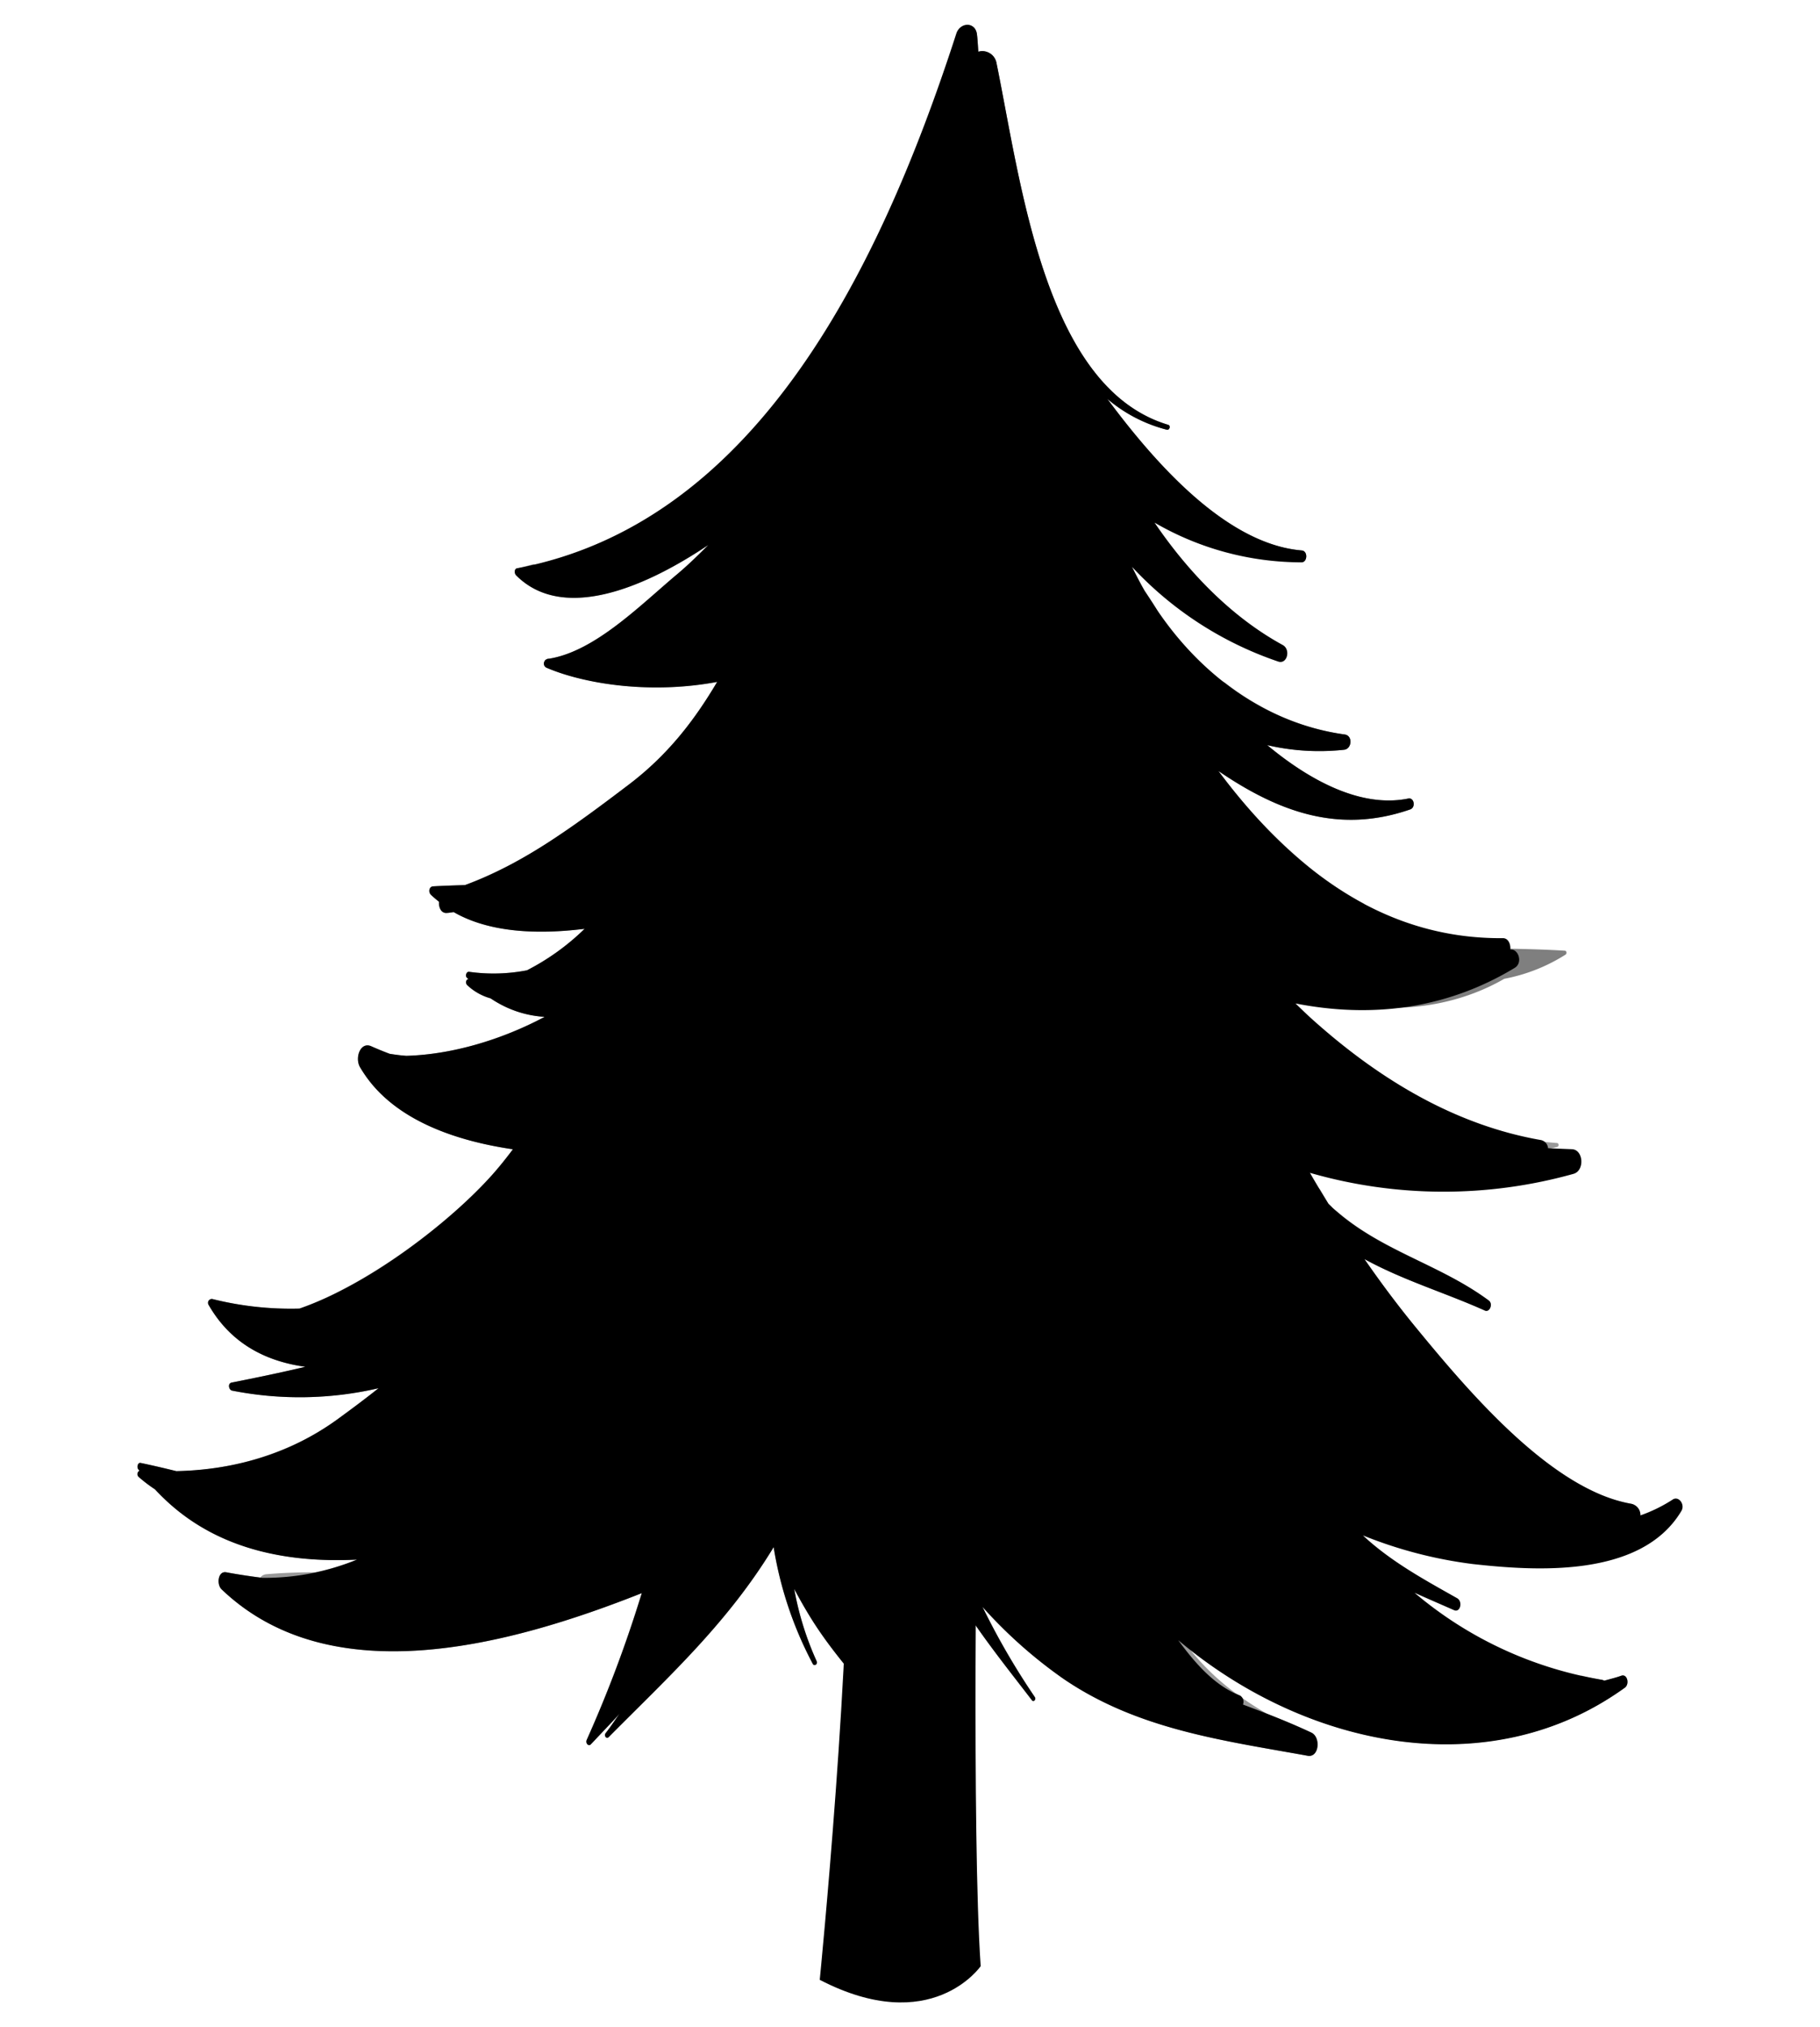 <svg id="Calque_1" data-name="Calque 1" xmlns="http://www.w3.org/2000/svg" width="30cm" height="33.4cm" viewBox="0 0 850.394 946.772">
  <g id="Capa_1" data-name="Capa 1">
    <g>
      <path d="M456.609,683.998s-2.616,173.36,1.614,234.252c0,0-22.992,33.437-75.198,6.377,0,0,15.568-156.43,12.961-233.81C395.987,690.817,418.058,653.593,456.609,683.998Z"/>
      <g>
        <path d="M64.565,686.163c-.74-1.037-.163-3.202,1.135-2.94,5.602,1.163,11.121,2.462,16.678,3.833,26.283-.596,52.26-7.54,75.216-24.146,5.908-4.311,12.51-9.182,19.283-14.576a163.168,163.168,0,0,1-68.451,1.119c-1.55-.343-2.129-3.365-.216-3.752,11.536-2.291,23.036-4.655,34.464-7.379-18.337-2.498-34.879-10.779-45.27-29.026a1.796,1.796,0,0,1,1.785-2.633,151.182,151.182,0,0,0,40.724,4.482c32.688-11.211,70.652-40.67,90.17-62.579,3.373-3.797,6.53-7.766,9.57-11.824-26.5-3.87-57.194-13.746-71.41-38.298-2.589-4.447.18-12.123,5.267-9.796,2.814,1.254,5.682,2.418,8.559,3.501,2.642.423,5.241.775,7.83.947,21.133-.604,44.206-7.37,64.572-18.193a49.919,49.919,0,0,1-25.237-8.642,26.093,26.093,0,0,1-10.959-6.206c-.857-.775-.596-2.841.64-2.715-.252-.297-.577-.514-.857-.821-.767-.947-.045-2.805,1.083-2.669a81.876,81.876,0,0,0,27.086-.695,110.853,110.853,0,0,0,26.915-19.366c-22.207,2.76-44.639,1.723-61.154-7.811-1.037.135-2.146.343-3.157.388-2.697.262-3.914-2.544-3.716-5.222-1.281-1.065-2.615-2.111-3.789-3.274-1.335-1.372-.776-3.844,1.056-3.924,4.509-.262,9.606-.424,14.883-.596,27.375-9.931,52.143-28.43,76.325-46.758,18.373-13.9,30.784-30.027,41.499-48.129-29.043,5.474-60.089,1.794-79.843-6.657a2.127,2.127,0,0,1-.879-2.877,2.151,2.151,0,0,1,.139-.226c.045-.081.045-.171.108-.252a2.075,2.075,0,0,1,.794-.568h.09c.145-.073.262-.208.406-.208.244,0,.477-.054.721-.054,21.476-3.49,42.564-25.02,59.846-39.506,5.105-4.302,9.849-8.93,14.468-13.583-31.316,21.016-68.514,35.547-89.8,14.151-.902-.911-.902-3.076.487-3.284,108.977-20.619,167.767-134.096,205.209-249.729,1.703-5.268,8.902-5.827,9.66.513.306,2.67.432,5.303.613,7.974a6.686,6.686,0,0,1,8.532,5.448c11.566,56.717,22.643,151.606,80.224,168.805,1.245.397.613,2.553-.614,2.291a69.64,69.64,0,0,1-27.87-14.441c22.964,30.965,55.995,67.928,90.901,70.823,2.94.297,2.669,5.61-.253,5.547a136.863,136.863,0,0,1-68.541-18.535c16.299,23.938,36.575,44.422,59.892,57.15,3.815,2.11,2.065,9.137-2.138,7.721a165.889,165.889,0,0,1-68.279-44.206h0c1.894,3.753,3.788,7.541,5.953,11.257,2.02,3.012,4.05,6.124,6.025,9.272,21.747,31.992,52.874,53.036,87.392,57.735,3.844.533,3.365,6.748-.315,7.135a107.392,107.392,0,0,1-35.907-2.165c20.051,16.695,43.998,29.423,65.906,24.939,2.76-.568,3.59,4.141.903,5.088-33.057,11.428-61.1,1.461-89.603-17.94,34.094,45.586,76.668,78.536,132.979,78.067,2.435,0,3.617,2.805,3.418,5.303,3.843-.343,5.917,6.206,2.075,8.542-32.597,19.718-67.811,23.416-102.437,16.65,3.292,3.238,6.647,6.431,10.003,9.354,31.298,27.61,66.079,47.706,104.647,54.434a4.207,4.207,0,0,1,3.319,3.806c3.698.171,7.451.334,11.149.469,5.448.207,6.061,10.048.739,11.518a225.488,225.488,0,0,1-123.128-.478c2.805,4.915,5.737,9.705,8.668,14.494.649.596,1.299,1.254,1.939,1.895,22.108,20.141,49.645,26.013,72.979,43.259,2.056,1.56.397,5.7-1.876,4.663-18.797-8.416-38.136-14.098-56.248-24.029,7.685,11.094,15.767,21.918,24.48,32.489,25.58,31.136,63.626,75.522,100.281,81.809a5.302,5.302,0,0,1,4.186,5.394,70.572,70.572,0,0,0,15.098-7.406c2.724-1.821,5.917,2.282,4.023,5.377-18.942,31.704-69.2,27.87-97.378,24.768a205.474,205.474,0,0,1-51.395-13.376c13.187,12.338,29.224,20.962,44.035,29.331,2.724,1.552,1.47,6.901-1.507,5.566-6.169-2.716-12.295-5.349-18.4-8.108a181.832,181.832,0,0,0,87.482,40.634,3.118,3.118,0,0,1,1.137.424c2.678-.776,5.349-1.38,7.974-2.328,2.813-.983,3.968,3.923,1.641,5.602-62.544,45.261-148.113,28.863-208.672-22.207,8.146,11.121,17.075,21.223,28.899,25.887a3.341,3.341,0,0,1,1.336,4.176c10.607,3.969,21.314,8.109,31.992,13.115,4.501,2.156,3.59,11.761-1.713,10.823-39.209-7.125-79.59-12.167-114.425-36.142a219.064,219.064,0,0,1-37.539-33.392,340.683,340.683,0,0,0,24.443,42.103c.758,1.073-.541,2.544-1.352,1.507-17.859-23.343-38.496-48.048-49.735-77.678.306,8.759.64,17.418,1.317,25.968,1.785,23.46,1.1,51.196,7.829,74.439A206.93,206.93,0,0,0,452.875,840.4c.523.912-.036,2.589-1.119,2.031-12.357-6.215-19.375-15.19-27.8-27.835-13.989-20.953-31.704-37.297-45.144-59.034-2.588-4.185-5.196-8.723-7.711-13.503a142.139,142.139,0,0,0,10.48,33.761c.649,1.434-1.172,2.553-1.849,1.182a175.427,175.427,0,0,1-18.247-54.434c-21.576,35.493-48.851,60.253-77.1,88.727-1.056,1.019-2.309-.695-1.408-1.867,2.273-2.896,4.311-5.998,6.45-9.019-4.374,4.798-8.812,9.453-13.304,14.188-1.164,1.254-2.651-.469-1.985-2.012a586.358,586.358,0,0,0,25.733-68.55c-62.606,24.814-145.462,46.849-196.323-1.759-2.453-2.327-1.705-8.713,2.173-7.974,5.331.983,10.986,1.849,16.814,2.589a113.76,113.76,0,0,0,44.268-8.506c-35.285,1.722-69.552-5.818-94.391-32.822a68.185,68.185,0,0,1-7.64-5.818,1.801,1.801,0,0,1,.388-2.895C64.944,686.587,64.737,686.416,64.565,686.163Z"/>
        <path d="M658.922,378.021c-33.057,11.428-61.1,1.461-89.603-17.94a245.917,245.917,0,0,0,43.539,45.848,166.832,166.832,0,0,0,24.669,16.262c-4.916-.911-9.705-1.993-14.179-3.021a173.076,173.076,0,0,1-41.978-15.27c-13.088-6.999-40.246-29.495-51.674-40.283C537.1,392.561,564.34,432.88,561.797,430.859c-29.765-23.686-39.262-38.298-54.371-65.745-1.795,38.226,2.345,76.831-2.309,115.083-.46,3.716,1.696,11.952-.577,9.191-9.994-12.123-48.201-111.231-53.911-122.452-8.785,27.555-35.764,77.813-36.395,75.487-5.665-21.919-1.425-45.632.649-68.505-17.732,16.921-65.916,37.35-62.29,33.563,32.399-33.987,63.842-79.844,70.029-132.717.487-4.357,9.642,48.355,11.789,74.179,16.1-25.31,22.991-93.634,24.633-90.135,15.135,32.399,22.748,68.704,35.827,102.176,5.195-25.742-3.293-87.735-.74-85.056,8.523,9.146,15.55,19.753,23.108,30.018a131.131,131.131,0,0,0,22.205,22.694c-9.237-17.309-23.721-58.232-22.423-56.031,12.321,21.44,33.03,36.322,55.237,46.145a123.212,123.212,0,0,0,15.541,10.364,113.524,113.524,0,0,0,40.534,13.908c3.844.533,3.365,6.748-.315,7.135a107.392,107.392,0,0,1-35.907-2.165c20.051,16.695,43.998,29.423,65.907,24.939C660.779,372.366,661.61,377.075,658.922,378.021Z" opacity="0.5" style="isolation: isolate"/>
        <path d="M608.032,262.631c-.786,0-1.516-.171-2.291-.171-1.164-.469-2.328-.812-3.5-1.372a3.686,3.686,0,0,1-1.841.172c-34.852-5.006-65.889-31.362-95.338-54.001,5.357,8.84,12.753,16.344,18.887,23.461,2.498,2.895.216,9.281-3.401,8.587-22.08-4.447-42.475-22.505-58.069-42.79,1.389,10.309,3.852,20.357,4.33,30.884.216,4.402-5.042,6.341-7.171,3.202-9.327-14.035-13.917-30.712-20.295-46.587-7.143,16.723-12.257,34.067-22.54,48.861-2.183,3.103-6.151,1.903-6.196-2.409-.127-13.069,1.362-25.878,2.417-38.821-13.277,7.117-25.219,18.121-35.366,30.496-2.976,3.661-7.306-2.156-4.357-5.827,21.17-25.706,31.263-60.171,47.039-90.405a2.978,2.978,0,0,1,5.646,1.209,191.615,191.615,0,0,0,3.798,24.804c6.855-12.808,9.074-26.229,9.805-42.023.18-3.571,3.978-5.25,5.917-2.625,7.766,10.652,13.286,23.217,20.448,34.293-2.337-25.364-7.902-50.033-9.732-75.531a530.47,530.47,0,0,1-1.317-53.343,5.492,5.492,0,0,1,1.597,3.49c.306,2.67.432,5.303.614,7.974a5.976,5.976,0,0,1,4.348.262,7.074,7.074,0,0,1,4.185,5.186c11.561,56.716,22.638,151.605,80.219,168.804,1.245.397.613,2.553-.614,2.291a69.64,69.64,0,0,1-27.87-14.441c12.401,16.678,27.736,35.105,44.711,49.041,14.341,11.735,29.846,20.258,45.712,21.729.171,0,.306.054.478.054a2.071,2.071,0,0,1,1.623,1.073C610.864,259.79,610.188,262.631,608.032,262.631Z" opacity="0.6" style="isolation: isolate"/>
        <path d="M236.22,595.93c14.216-3.978,27.736-6.991,40.896-10.959,13.692-13.458,29.206-23.47,43.006-36.882,14.378-13.936,23.279-34.636,37.785-47.534,2.633-2.327,6.629-.776,6.449,3.671a91.201,91.201,0,0,1-2.002,17.517c-1.434,7.973-6.864,32.642,5.809,13.321,5.746-8.757,9.237-18.887,16.343-26.274,1.696-1.722,3.806-1.028,4.943,1.046,6.927,12.889,2.38,26.996.55,41.148,8.667-15.406,12.627-33.824,22.053-48.923a2.881,2.881,0,0,1,5.366.306c8.226,18.247,6.575,39.163,5.277,59.611,6.007-18.418,9.868-37.567,15.433-56.418a2.825,2.825,0,0,1,5.475-.559c10.444,24.371,13.403,51.764,20.709,77.47,2.236-27.825.64-55.516.162-83.505-.036-3.148,3.897-5.006,5.449-2.417a656.66,656.66,0,0,1,56.363,124.175A722.435,722.435,0,0,0,514.137,513.408c-.677-3.617,3.265-6.125,5.294-3.363,16.335,22.306,31.272,45.161,50.638,63.886,15.009,14.486,30.603,28.206,46.108,42.051-8.667-13.205-18.03-25.49-25.137-40.499-11.348-24.029-26.41-46.542-35.159-72.167-.731-2.156,1.245-5.177,3.057-3.4,17.254,17.21,33.003,36.232,51.728,51.151,1.893,1.505,3.95,2.841,5.953,4.274,1.37,2.282,2.706,4.618,4.131,6.901.649.596,1.299,1.254,1.939,1.895.948.821,1.922,1.507,2.877,2.337,21.585,18.192,47.768,24.36,70.102,40.92,2.056,1.56.397,5.7-1.876,4.663-18.797-8.416-38.136-14.098-56.248-24.029,7.685,11.094,15.767,21.918,24.48,32.489,21.215,25.869,51.034,60.721,81.521,75.468a69.324,69.324,0,0,0,18.761,6.341,7.788,7.788,0,0,1,1.101.443c-40.995,11.941-88.827-4.239-123.941-25.878a243.079,243.079,0,0,1-45.712-36.494c-5.339-5.394-10.355-11.121-15.325-16.993a91.504,91.504,0,0,1-8.533-11.311l-2.372,9.019a124.521,124.521,0,0,0,5.222,17.382,309.349,309.349,0,0,0,24.389,54.615c11.753,19.87,27.114,36.052,39.38,55.462,2.417,3.844-1.66,8.191-4.564,5.006-26.735-28.945-62.634-40.598-93.761-60.91A164.709,164.709,0,0,1,480.06,623.918c3.743,25.796,14.125,49.996,17.463,76,.523,3.878-3.5,6.99-5.791,3.707-12.087-17.129-19.266-37.441-27.474-57.537-7.793-19.113-14.422-43.042-26.067-59.566-8.947,26.961-11.545,59.395-30.639,79.058a3.309,3.309,0,0,1-5.71-2.201c-2.616-17.85,6.134-48.608-1.777-65.384-7.225,18.463-16.633,38.046-33.536,43.737a3.535,3.535,0,0,1-4.123-2.826,3.498,3.498,0,0,1-.052-.412c-1.389-17.165,5.791-31.272,10.336-46.705a121.784,121.784,0,0,1-21.476,20.999c-2.219,1.605-4.049-1.336-3.617-3.753a118.924,118.924,0,0,1,7.676-25.752c6.558-16.777,3.942-12.384-5.89-3.057-12.645,11.951-24.173,21.521-40.444,23.334a1.694,1.694,0,0,1-1.497-2.625c7.107-10.616,14.142-20.755,19.447-32.49-26.825,21.828-57.925,35.628-90.397,31.272a2.009,2.009,0,0,1-.273-3.788Z" opacity="0.4" style="isolation: isolate"/>
        <path d="M533.241,428.739c2.923,2.896,5.881,5.7,8.839,8.506A264.161,264.161,0,0,0,566.451,455.14a208.724,208.724,0,0,1-28.124-24.281c-.306-.306.163-.956.469-.649,13.377,12.213,28.232,20.493,43.07,29.711,15.622,9.705,28.187,23.912,42.799,35.683a173.885,173.885,0,0,0,50.781,27.645c8.28,3.014,17.336,4.618,26.031,7.036a226.888,226.888,0,0,0,26.067,3.536c.865.036.956,1.587.135,1.804-3.112.82-6.233,1.29-9.363,1.812a2.197,2.197,0,0,1-1.47,3.229,141.575,141.575,0,0,1-25.959-1.722c-61.551-3.401-124.093-50.547-159.722-107.263C530.173,430.038,531.761,427.233,533.241,428.739Z" opacity="0.4" style="isolation: isolate"/>
        <path d="M64.565,686.163c-.74-1.037-.163-3.202,1.135-2.94,5.602,1.163,11.121,2.462,16.678,3.833a136.627,136.627,0,0,0,54.984-12.33,123.219,123.219,0,0,0,20.232-11.816c5.908-4.311,12.51-9.182,19.283-14.576a163.168,163.168,0,0,1-68.451,1.119c-1.55-.343-2.129-3.365-.216-3.752,11.536-2.291,23.036-4.655,34.464-7.379-13.936-1.894-26.834-7.153-36.756-17.553a59.47,59.47,0,0,1-8.514-11.473,1.796,1.796,0,0,1,1.786-2.633,151.181,151.181,0,0,0,40.724,4.482,147.873,147.873,0,0,0,19.51-8.578c27.239-13.98,54.931-36.368,70.661-54.001,3.373-3.797,6.53-7.766,9.57-11.824-25.228-3.707-54.064-12.98-69.082-35.024-.757-1.109-1.641-2.11-2.327-3.274-2.589-4.447.18-12.123,5.267-9.796,2.814,1.254,5.682,2.418,8.559,3.501,2.642.423,5.241.775,7.83.947,21.133-.604,44.206-7.37,64.572-18.193-2.038-.136-3.969-.442-5.917-.74a50.639,50.639,0,0,1-15.514-5.656,35.503,35.503,0,0,1-3.806-2.246,26.093,26.093,0,0,1-10.959-6.206c-.857-.775-.596-2.841.64-2.715-.252-.297-.577-.514-.857-.821-.767-.947-.045-2.805,1.083-2.669a81.876,81.876,0,0,0,27.086-.695A110.853,110.853,0,0,0,273.146,433.79c-1.01.127-2.038.208-3.057.306-21.187,2.318-42.338.983-58.096-8.118-1.037.135-2.146.343-3.157.388a2.93,2.93,0,0,1-3.085-1.858,6.712,6.712,0,0,1-.631-3.363c-1.281-1.065-2.615-2.111-3.789-3.274-1.335-1.372-.776-3.844,1.056-3.924,4.509-.262,9.606-.424,14.882-.596A204.56,204.56,0,0,0,260.617,390.44c11.23-7.468,22.189-15.658,32.977-23.847,18.373-13.9,30.784-30.027,41.499-48.129a153.938,153.938,0,0,1-71.22-3.509,82.507,82.507,0,0,1-8.623-3.148,2.128,2.128,0,0,1-.74-3.103c.045-.081.045-.171.108-.252a2.075,2.075,0,0,1,.794-.568h.09c.145-.073.262-.208.406-.208.244,0,.477-.054.721-.054,21.476-3.49,42.564-25.02,59.846-39.506,5.105-4.302,9.849-8.93,14.468-13.583-31.315,21.016-68.514,35.547-89.8,14.151-.902-.911-.902-3.076.487-3.284,2.652-.513,5.141-1.335,7.731-1.938.28.18.532.388.793.559a52.798,52.798,0,0,0,8.668-.649c18.292-3.014,37.36-11.211,54.1-20.321,35.538-19.311,57.106-52.792,82.585-86.599,1.425-1.857,4.321.352,3.455,2.67a205.658,205.658,0,0,1-31.705,54.948,169.393,169.393,0,0,1-22.206,37.008c2.065-1.417,4.166-2.842,6.142-4.347,11.753-8.93,23.028-21.143,35.691-27.782,2.39-1.299,4.294,2.111,2.508,4.402-4.645,6.034-9.543,11.735-14.522,17.128-19.844,23.198-40.499,43.042-64.455,56.96a143.069,143.069,0,0,0,17.714-2.192c33.428-6.594,61.885-20.953,85.535-51.015,1.433-1.822,4.013.848,2.715,2.841a305.111,305.111,0,0,1-19.266,27.393C370.029,321.558,335.87,362.498,296.436,388.637a355.333,355.333,0,0,0,85.831-64.788c2.291-2.337,4.88,1.416,2.977,4.013-8.533,11.808-16.217,22.721-24.868,32.697-25.201,35.917-55.877,71.815-90.964,91.126h.036c24.895-4.915,56.788-25.148,75.676-45.072,1.479-1.55,3.986.786,2.652,2.716a155.175,155.175,0,0,1-17.445,21.015c-6.719,9.101-12.736,18.022-21.773,25.833A184.386,184.386,0,0,1,270.124,481.28c45.721-9.958,93.093-44.305,125.764-84.316,2.741-3.329,6.151,1.288,4.681,4.87a95.968,95.968,0,0,1-16.299,25.535c-6.178,11.248-11.888,22.595-17.922,33.635a1.21,1.21,0,0,1,.487,1.605c-3.924,6.855-7.874,13.665-12.076,20.222,11.384-11.6,22.296-23.938,33.049-36.36a147.802,147.802,0,0,0,7.306-16.01c.505-1.37,2.597-1.245,2.337.524-3.526,23.56-13.042,48.517-26.842,66.034-2.282,2.932-6.287-.514-5.195-4.096a128.322,128.322,0,0,1,9.912-23.46,273.116,273.116,0,0,1-35.881,42.916,162.656,162.656,0,0,1-20.439,16.046c-9.831,10.904-19.898,21.521-30.414,32.002-18.544,18.455-41.239,29.459-63.491,39.552a257.608,257.608,0,0,1-68.044,20.745c37.91,5.088,79.608,7.027,112.954-15.649,1.759-1.217,4.167,1.641,2.741,3.707a59.723,59.723,0,0,1-16.379,16.217,241.19,241.19,0,0,1-89.052,56.717c-9.119,3.238-18.652,6.476-28.439,9.318,53.614-5.782,111.385-4.096,152.1-52.36,1.361-1.605,3.697.731,2.48,2.589-3.68,5.646-7.595,12.889-11.906,19.582a1.763,1.763,0,0,1-.145.903c-20.475,36.447-44.476,60.432-74.358,73.844,6.748.045,13.476-.054,20.178-.488,19.997-1.155,40.571-5.682,58.854-15.946,15.361-8.578,25.021-26.915,35.177-42.411a1.021,1.021,0,0,1,1.876.74,79.897,79.897,0,0,1-1.552,10.444.721.721,0,0,1,.136.685c-5.854,19.934-9.823,46.02-17.057,69.488,3.933-4.88,7.866-9.706,11.708-14.757,20.926-27.393,31.532-61.506,44.251-94.41.216-.523.974-.82,1.191-.135.189.613.271,1.172.397,1.777.352-.388.974-.306.92.388-.091.947-.091,1.929-.144,2.877a50.237,50.237,0,0,1,.432,11.825c2.039,15.433,9.03,30.667,14.197,44.124,6.278,16.343,12.899,32.606,20.529,48.093a255.687,255.687,0,0,0,30.794,47.625,198.683,198.683,0,0,1-7.324-49.997c-.559-36.449-1.66-83.333,14.685-115.507.703-1.38,2.219-.262,1.957,1.119-.334,1.858-.56,3.753-.866,5.611.911-.262,1.922.207,1.777,1.677-2.201,22.558,12.745,47.669,21.611,66.557A146.134,146.134,0,0,0,504.02,767.465a221.481,221.481,0,0,0,59.752,32.346c-28.025-25.273-48.572-61.244-57.356-105.757-.344-1.777,1.713-2.589,2.399-1.083,2.941,6.333,6.089,12.718,9.399,19.059,1.083-2.237,3.373-3.536,5.628-1.759,38.848,30.838,77.028,57.799,122.452,73.023,24.921,8.352,51.07,7.802,76.578,3.319,5.195-.92,10.625-2.498,16.127-4.059,3.175.74,6.314,1.38,9.452,1.949a3.118,3.118,0,0,1,1.137.424c2.678-.776,5.349-1.38,7.974-2.327,2.813-.983,3.968,3.923,1.641,5.602-2.841,2.075-5.782,3.833-8.713,5.7-59.737,36.666-137.118,21.702-194.448-23.595.577.739,1.135,1.47,1.696,2.11A113.863,113.863,0,0,0,577.23,790.701c.758.352,1.425.875,2.201,1.181.424.153.568.632.821.983,3.914,2.769,7.938,5.304,12.033,7.676,6.819,2.634,13.629,5.439,20.475,8.632a4.891,4.891,0,0,1,2.337,2.679c1.452,3.526-.037,8.839-4.05,8.144-33.337-6.034-67.459-10.697-98.343-26.662a144.595,144.595,0,0,1-16.082-9.479,219.056,219.056,0,0,1-37.539-33.392,340.683,340.683,0,0,0,24.443,42.103c.758,1.073-.541,2.544-1.352,1.507-17.084-22.333-36.648-46.028-48.148-74.025.144,10.264.252,20.375.234,30.252.504,9.228.856,18.969,1.497,28.673a183.061,183.061,0,0,0,5.826,37.829,206.946,206.946,0,0,0,11.293,23.596c.523.912-.036,2.589-1.119,2.031-12.357-6.215-19.375-15.19-27.8-27.835-10.192-15.262-22.315-28.07-33.355-42.348A194.422,194.422,0,0,1,378.814,755.56c-2.588-4.185-5.195-8.723-7.711-13.502a142.146,142.146,0,0,0,10.48,33.761c.649,1.434-1.172,2.553-1.849,1.182a175.427,175.427,0,0,1-18.247-54.434c-21.576,35.493-48.851,60.252-77.1,88.727-1.056,1.019-2.309-.695-1.408-1.868,2.031-2.58,3.879-5.385,5.809-8.072-1.885,1.957-3.734,3.923-5.629,5.746-2.364,2.507-4.682,4.961-7.035,7.495a.969.969,0,0,1-1.356.199l-.024-.019a1.729,1.729,0,0,1-.604-2.192,592.045,592.045,0,0,0,23.74-62.371c.649-2.075,1.354-4.106,1.993-6.179-62.606,24.814-145.462,46.849-196.323-1.759-2.453-2.327-1.705-8.713,2.173-7.974,5.034.948,10.409,1.722,15.902,2.453a3.977,3.977,0,0,1,2.805-1.55c7.631-.649,15.271-.902,22.947-.902a120.615,120.615,0,0,0,19.428-5.917c-32.975,1.597-64.96-5.088-89.304-27.989-1.705-1.605-3.446-3.057-5.088-4.834a68.185,68.185,0,0,1-7.64-5.818,1.801,1.801,0,0,1,.388-2.895C64.944,686.587,64.737,686.416,64.565,686.163Z" opacity="0.4" style="isolation: isolate"/>
        <path d="M550.874,394.113c5.827,4.708,11.176,9.57,16.434,14.405,20.187,12.979,42.103,20.664,64.483,26.996,33.139,9.318,65.826,6.35,99.443,8.496.776.045.973,1.336.279,1.813a81.957,81.957,0,0,1-28.637,11.302c-52.27,30.152-133.953,10.264-152.867-62.291C549.872,394.283,550.486,393.815,550.874,394.113Z" opacity="0.5" style="isolation: isolate"/>
      </g>
    </g>
  </g>
</svg>
